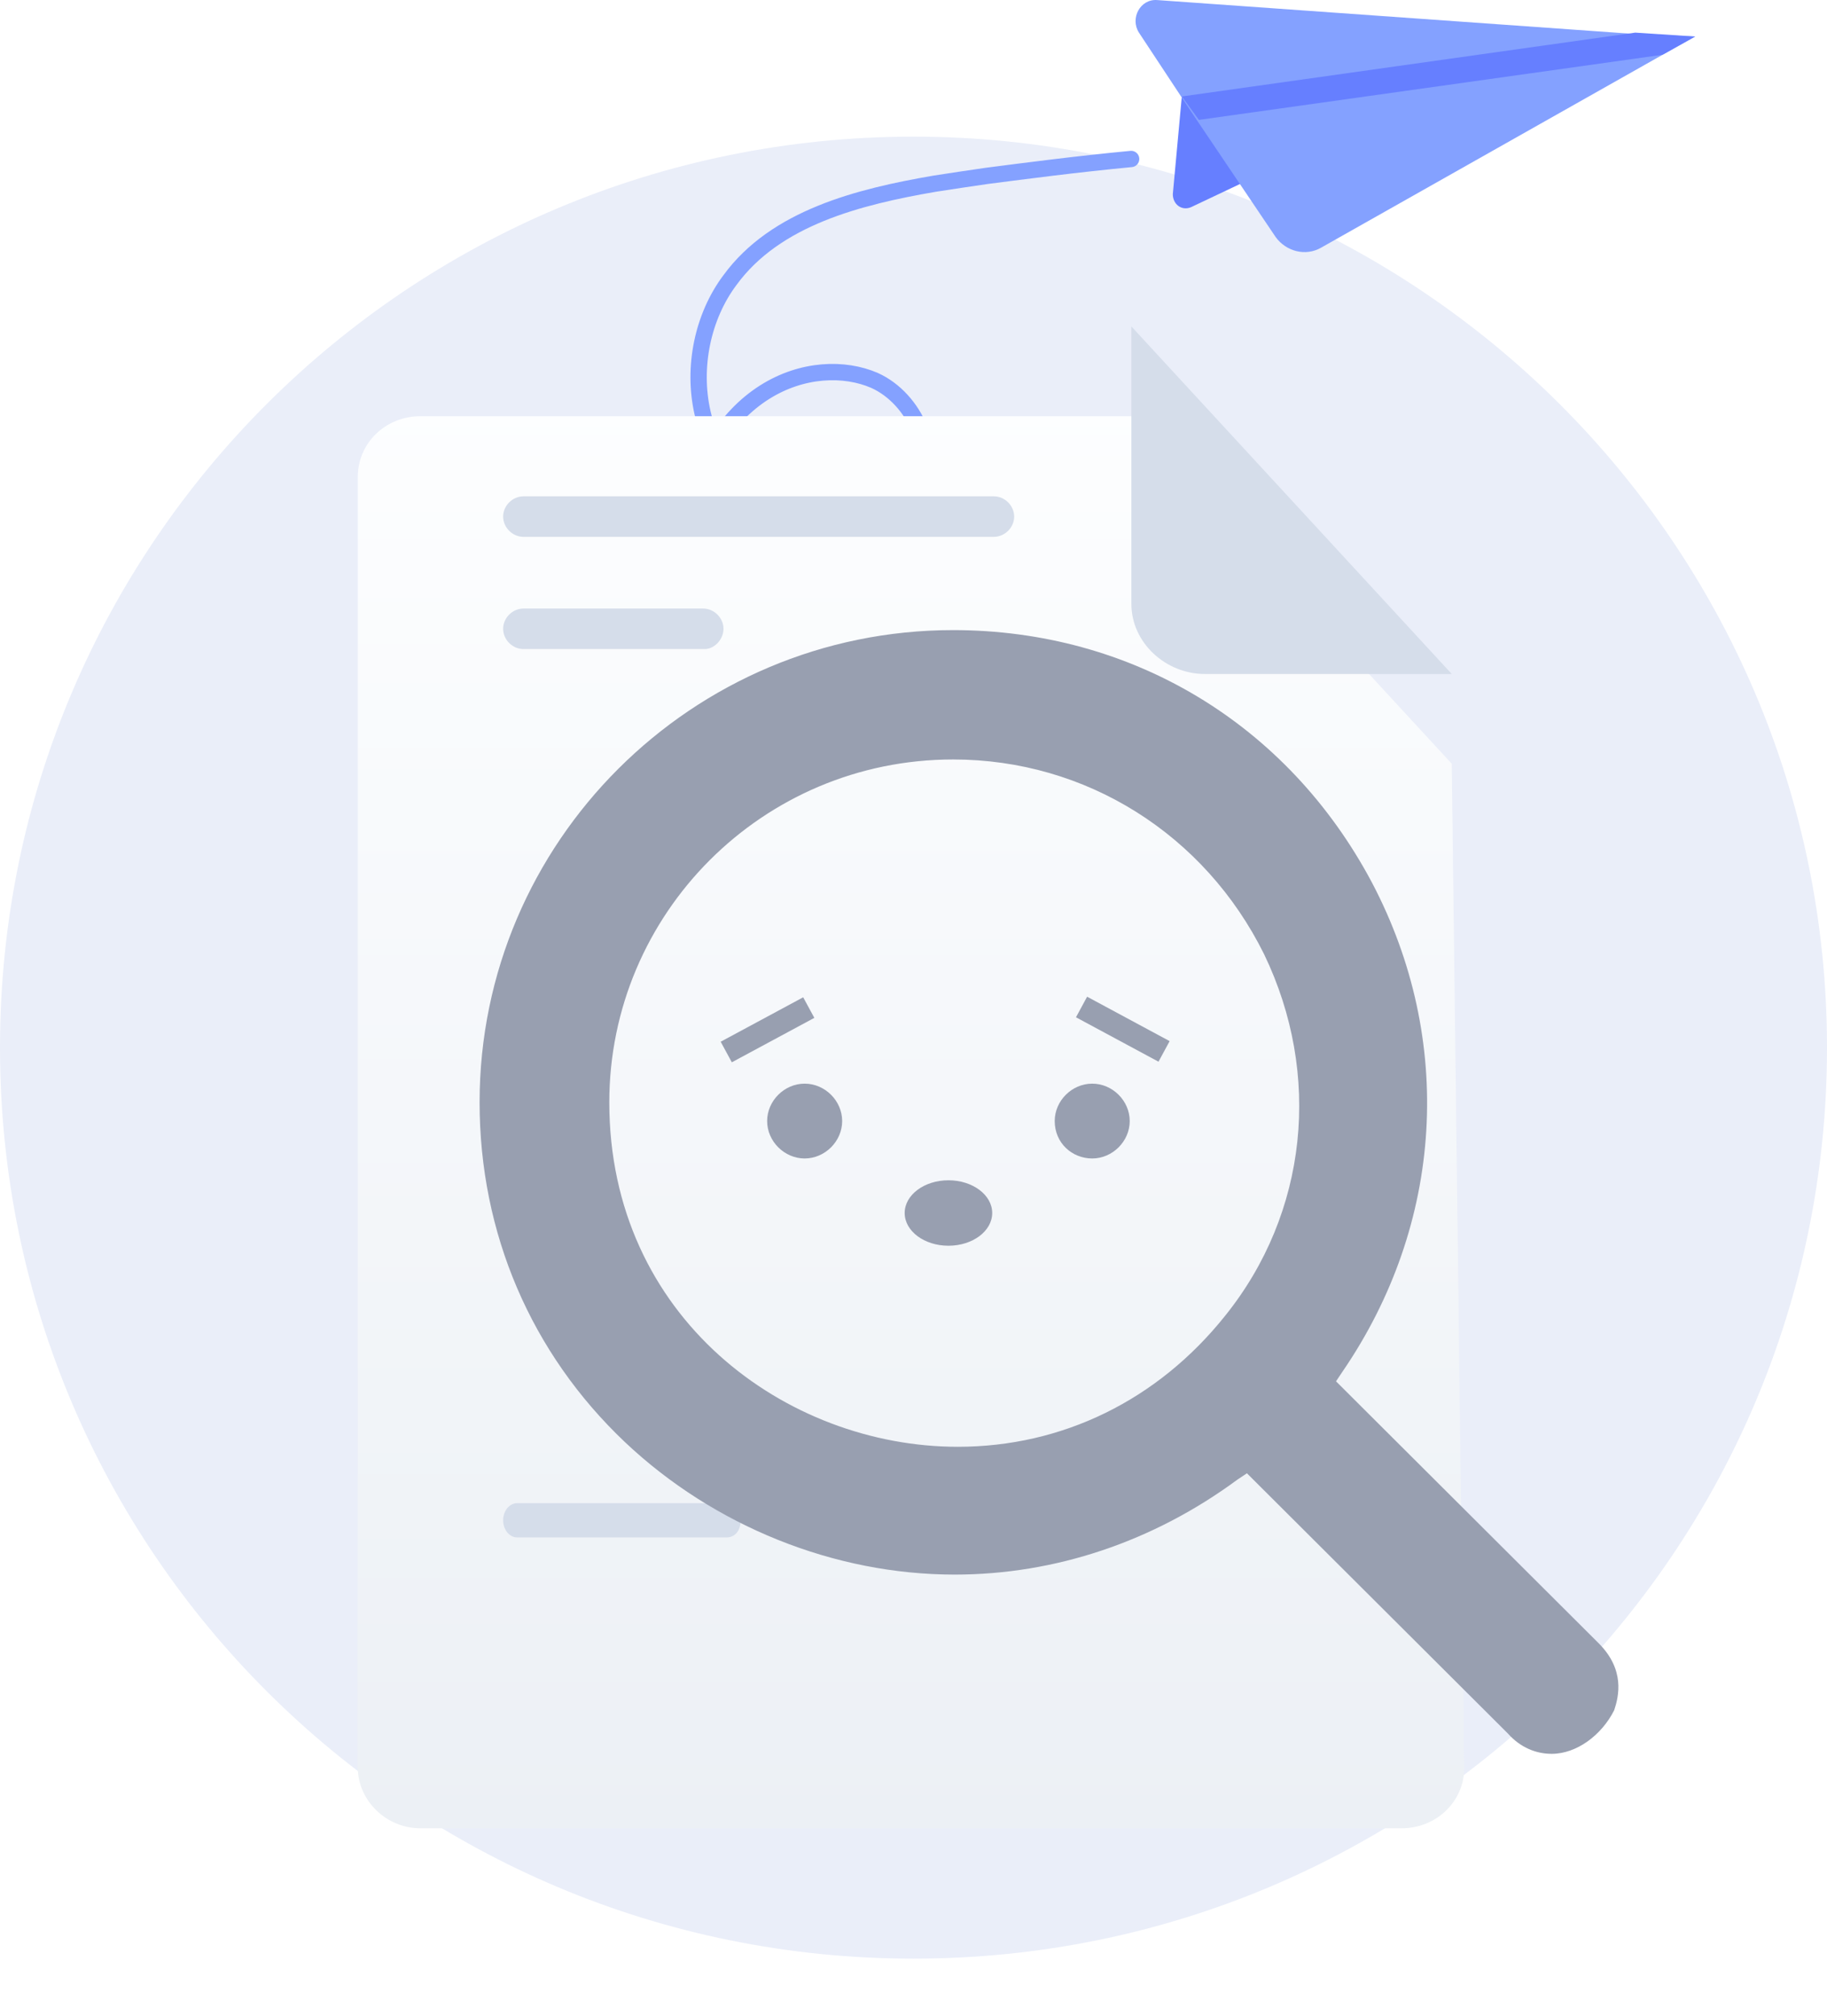 <svg width="224" height="247" viewBox="0 0 224 247" fill="none" xmlns="http://www.w3.org/2000/svg">
<path d="M112 240C173.854 240 224 190.119 224 128.372C224 66.625 173.633 16.744 112 16.744C50.146 16.744 0 66.625 0 128.372C0 190.119 50.146 240 112 240Z" fill="#EAEEF9"/>
<path d="M101.472 112.216C88.057 101.522 81.03 83.326 83.585 66.407C86.46 47.093 99.875 43.422 107.222 46.615C112.172 48.849 115.207 55.553 112.651 60.661C108.02 69.759 89.654 65.768 86.141 50.605C84.863 45.019 86.141 38.794 89.495 34.325C95.084 26.663 105.305 24.109 114.568 22.513C116.644 22.194 118.72 21.875 120.956 21.555C125.907 20.917 131.975 20.119 138.683 19.48" stroke="#84A1FF" stroke-width="2" stroke-miterlimit="10" stroke-linecap="round" stroke-linejoin="round"/>
<path d="M152.098 22.513L146.029 25.386C144.911 25.865 143.794 25.067 143.794 23.79L144.911 11.659" fill="#667FFF"/>
<path d="M207.834 4.477L203.842 6.711L162 30.334C160.083 31.451 157.688 30.813 156.41 29.057L146.828 14.852L144.911 11.979L139.641 3.998C138.523 2.242 139.801 -0.152 141.877 0.008L200.328 4.158L207.834 4.477Z" fill="#84A1FF"/>
<path d="M207.834 4.477L203.842 6.711L146.988 14.692L144.911 11.819L200.488 3.998L207.834 4.477Z" fill="#667FFF"/>
<g filter="url(#filter0_d_668_10138)">
<path d="M177.995 82.587L179.528 205.575C179.528 209.777 176.079 213.023 171.863 213.023H51.531C47.316 213.023 43.867 209.586 43.867 205.575V47.448C43.867 43.247 47.316 40 51.531 40H138.714L177.995 82.587Z" fill="url(#paint0_linear_668_10138)"/>
</g>
<path d="M102.5 188.387H98.093C97.135 188.387 96.368 187.433 96.368 186.287C96.368 185.141 97.135 184.186 98.093 184.186H102.5C103.458 184.186 104.224 185.141 104.224 186.287C104.224 187.624 103.458 188.387 102.5 188.387Z" fill="#CED7E2"/>
<path d="M89.087 188.387H63.411C62.453 188.387 61.687 187.433 61.687 186.287C61.687 185.141 62.453 184.186 63.411 184.186H89.087C90.045 184.186 90.811 185.141 90.811 186.287C90.811 187.624 90.045 188.387 89.087 188.387Z" fill="#D5DDEA"/>
<path d="M121.852 65.782H64.177C62.836 65.782 61.687 64.636 61.687 63.299C61.687 61.962 62.836 60.817 64.177 60.817H121.852C123.194 60.817 124.343 61.962 124.343 63.299C124.343 64.636 123.194 65.782 121.852 65.782Z" fill="#D5DDEA"/>
<path d="M86.404 79.532H64.177C62.836 79.532 61.687 78.386 61.687 77.049C61.687 75.713 62.836 74.567 64.177 74.567H86.213C87.554 74.567 88.704 75.713 88.704 77.049C88.704 78.386 87.554 79.532 86.404 79.532Z" fill="#D5DDEA"/>
<path d="M138.714 40V73.993C138.714 78.768 142.93 82.587 147.72 82.587H177.995" fill="#D5DDEA"/>
<path d="M190.245 214.902C188.329 214.902 186.413 214.138 184.88 212.419L152.881 180.527L151.732 181.29C141.385 188.929 129.313 192.94 117.05 192.94C102.296 192.94 87.542 187.02 76.62 176.707C65.123 165.822 58.8 151.116 58.8 135.075C58.8 103.182 84.859 77.209 116.858 77.209C138.702 77.209 157.863 88.668 168.21 108.147C178.366 127.436 177.024 149.971 164.569 168.113L163.803 169.259L195.994 201.343C199.251 204.589 198.485 207.836 197.91 209.555C196.377 212.61 193.311 214.902 190.245 214.902ZM116.858 93.06C93.482 93.06 74.704 111.967 74.704 135.075C74.704 161.429 96.356 177.28 117.433 177.28C130.271 177.28 141.959 171.551 150.199 161.238C160.354 148.634 162.079 131.637 154.989 116.932C147.708 102.227 133.145 93.06 116.858 93.06Z" fill="#989FB0"/>
<path d="M98.655 141.95C101.146 141.95 103.254 139.849 103.254 137.366C103.254 134.884 101.146 132.783 98.655 132.783C96.164 132.783 94.056 134.884 94.056 137.366C94.056 139.849 96.164 141.95 98.655 141.95Z" fill="#989FB0"/>
<path d="M133.912 141.95C136.403 141.95 138.51 139.849 138.51 137.366C138.51 134.884 136.403 132.783 133.912 132.783C131.421 132.783 129.313 134.884 129.313 137.366C129.313 140.04 131.421 141.95 133.912 141.95Z" fill="#989FB0"/>
<path d="M98.475 122.202L88.359 127.646L89.725 130.167L99.841 124.723L98.475 122.202Z" fill="#989FB0"/>
<path d="M133.286 122.13L131.921 124.651L142.038 130.094L143.403 127.573L133.286 122.13Z" fill="#989FB0"/>
<path d="M116.283 152.644C119.247 152.644 121.649 150.849 121.649 148.634C121.649 146.419 119.247 144.623 116.283 144.623C113.32 144.623 110.918 146.419 110.918 148.634C110.918 150.849 113.32 152.644 116.283 152.644Z" fill="#989FB0"/>
<defs>
<filter id="filter0_d_668_10138" x="21.867" y="29" width="179.661" height="217.023" filterUnits="userSpaceOnUse" color-interpolation-filters="sRGB">
<feFlood flood-opacity="0" result="BackgroundImageFix"/>
<feColorMatrix in="SourceAlpha" type="matrix" values="0 0 0 0 0 0 0 0 0 0 0 0 0 0 0 0 0 0 127 0" result="hardAlpha"/>
<feOffset dy="11"/>
<feGaussianBlur stdDeviation="11"/>
<feColorMatrix type="matrix" values="0 0 0 0 0.398 0 0 0 0 0.477 0 0 0 0 0.575 0 0 0 0.27 0"/>
<feBlend mode="normal" in2="BackgroundImageFix" result="effect1_dropShadow_668_10138"/>
<feBlend mode="normal" in="SourceGraphic" in2="effect1_dropShadow_668_10138" result="shape"/>
</filter>
<linearGradient id="paint0_linear_668_10138" x1="111.653" y1="35.998" x2="111.653" y2="214.888" gradientUnits="userSpaceOnUse">
<stop stop-color="#FDFEFF"/>
<stop offset="0.996" stop-color="#ECF0F5"/>
</linearGradient>
</defs>
</svg>
